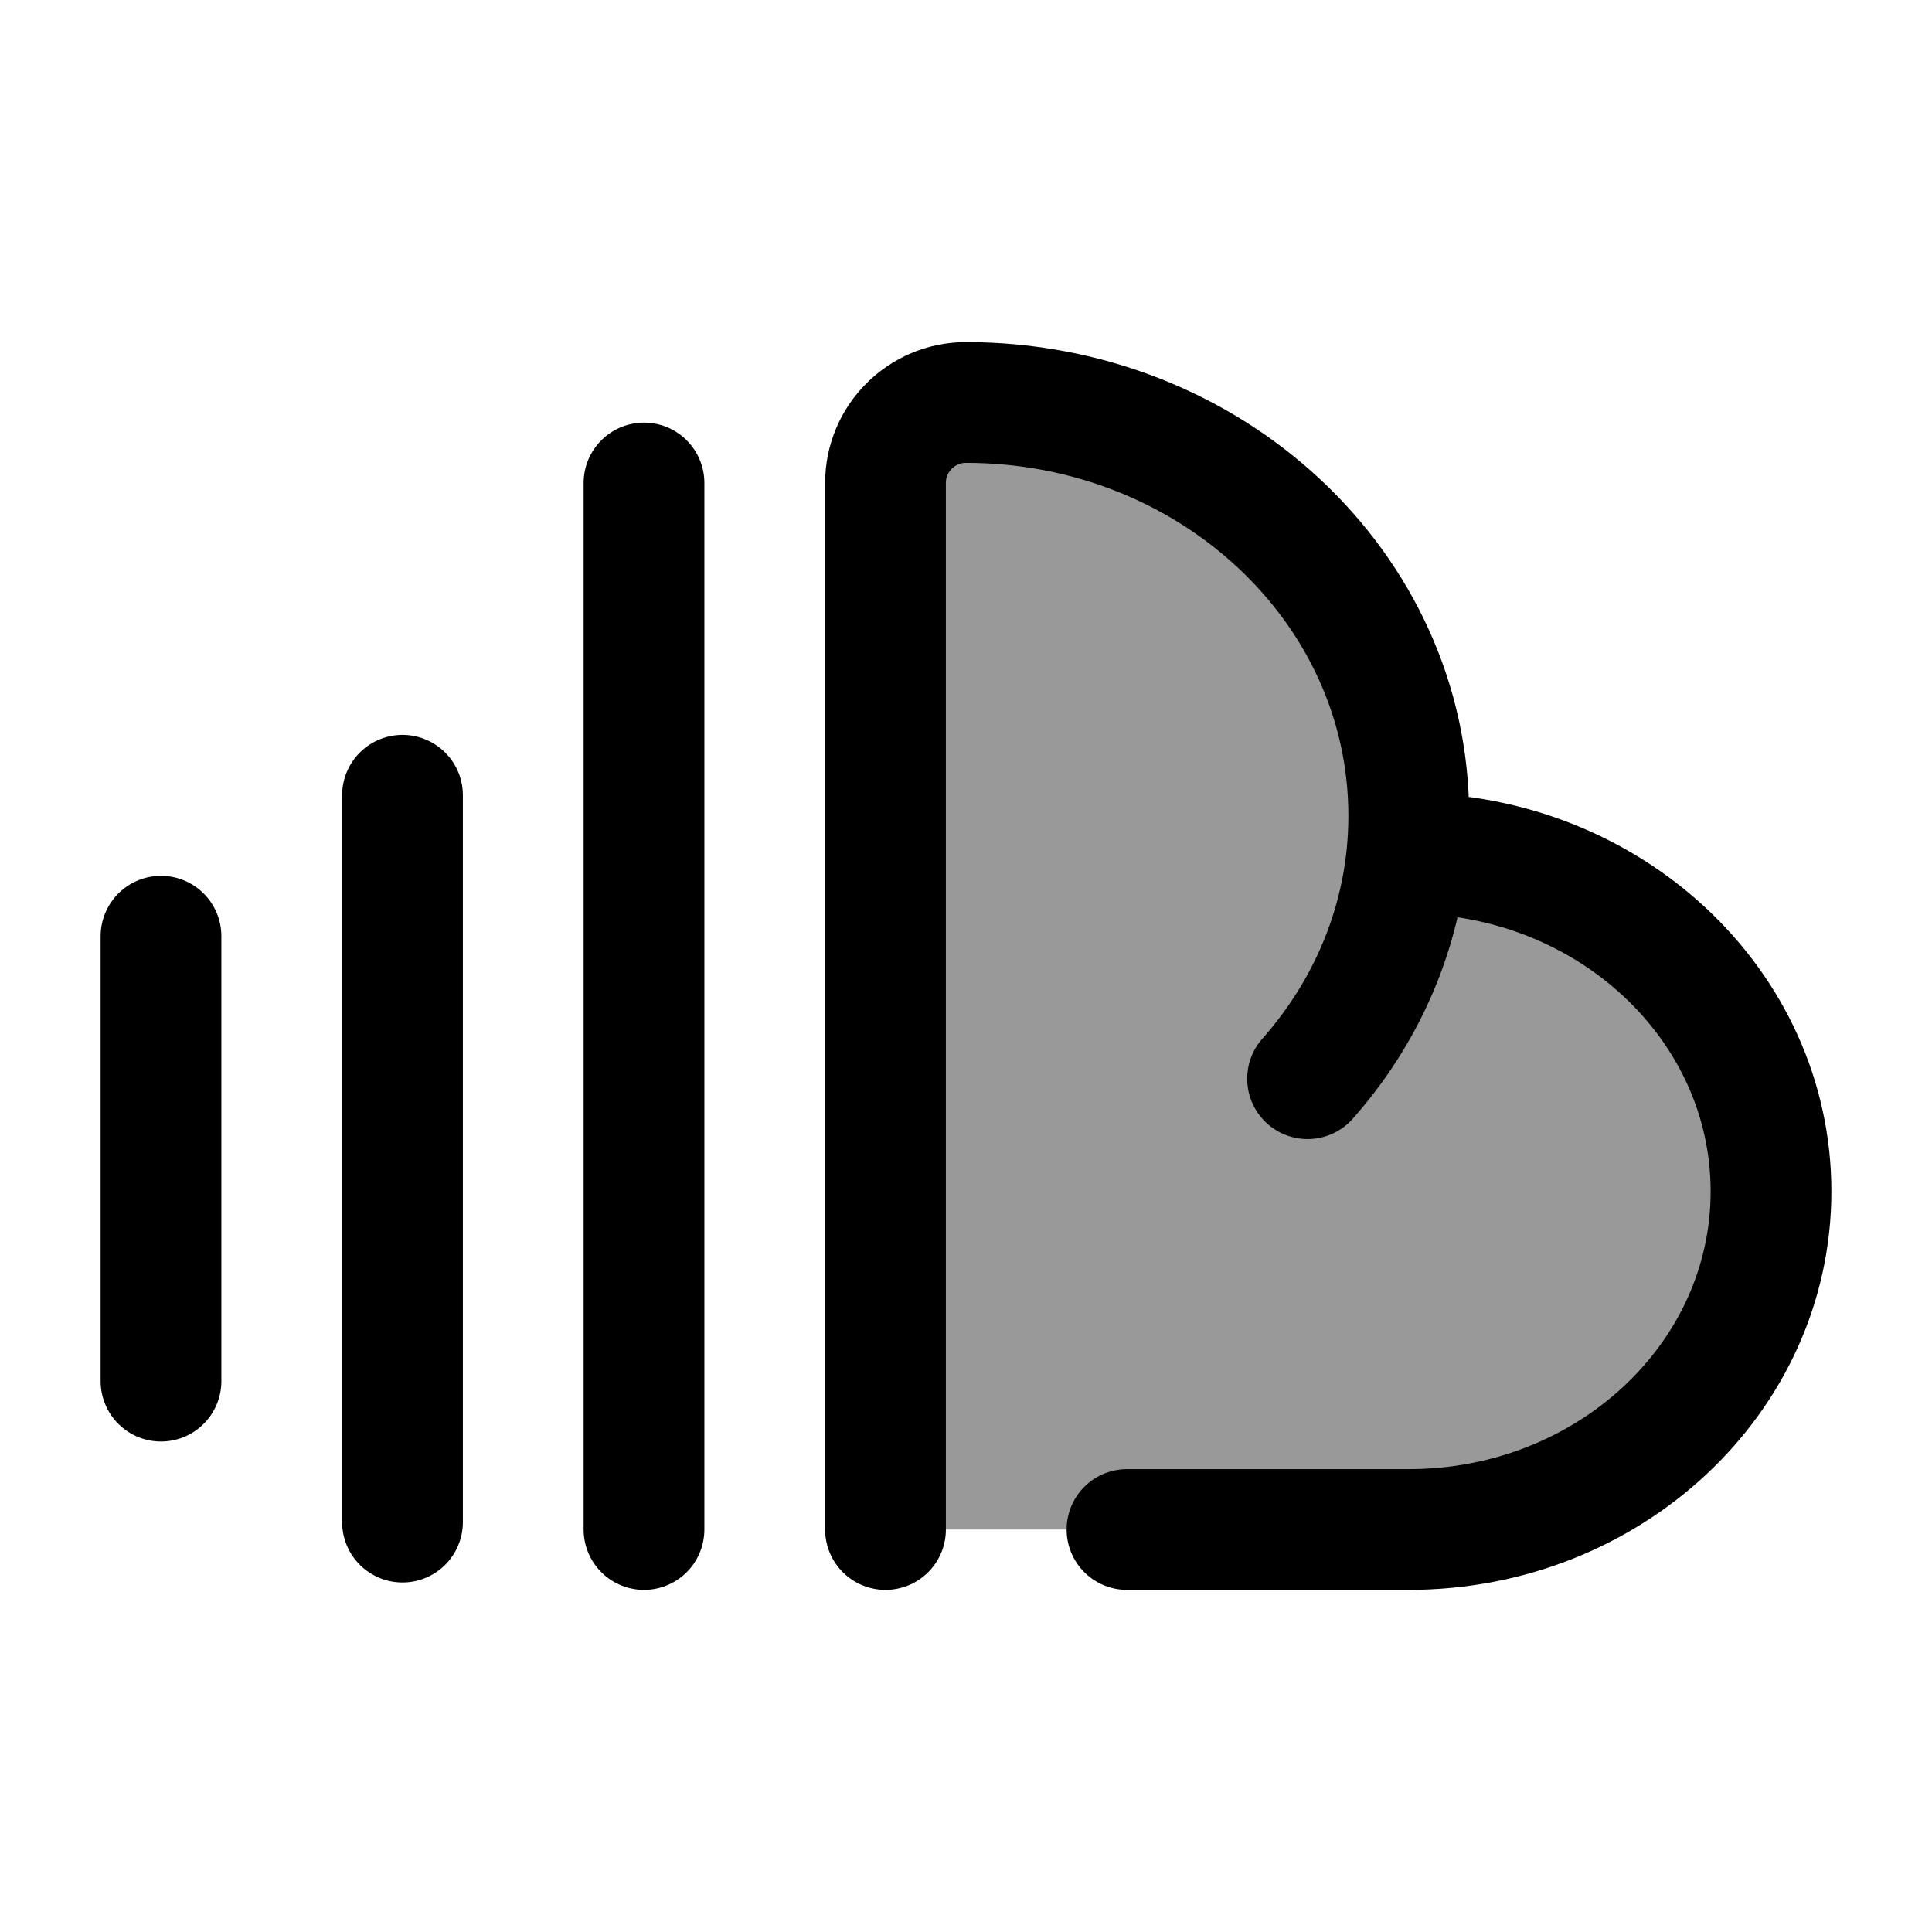 <svg width="24" height="24" viewBox="0 0 24 24" fill="none" xmlns="http://www.w3.org/2000/svg">
    <path opacity="0.4" d="M17.5 10.133C17.5 7.298 15.038 5 12 5C11.448 5 11 5.448 11 6V19H14H17.5C19.985 19 22 17.12 22 14.8C22 12.48 19.985 10.6 17.5 10.6L17.478 10.6C17.492 10.446 17.5 10.291 17.5 10.133Z" fill="currentColor"/>
    <path d="M8 6V19M5 9.879V18.908M2 11.63V17.157" stroke="currentColor" stroke-width="1.5" stroke-linecap="round" stroke-linejoin="round"/>
    <path d="M17.478 10.6C17.485 10.6 17.492 10.6 17.5 10.6C19.985 10.6 22 12.48 22 14.8C22 17.12 19.985 19 17.5 19H14M17.478 10.6C17.492 10.446 17.5 10.291 17.5 10.133C17.5 7.298 15.038 5 12 5V5C11.448 5 11 5.448 11 6V19M17.478 10.6C17.375 11.659 16.929 12.625 16.243 13.4" stroke="currentColor" stroke-width="1.5" stroke-linecap="round" stroke-linejoin="round"/>
</svg>
